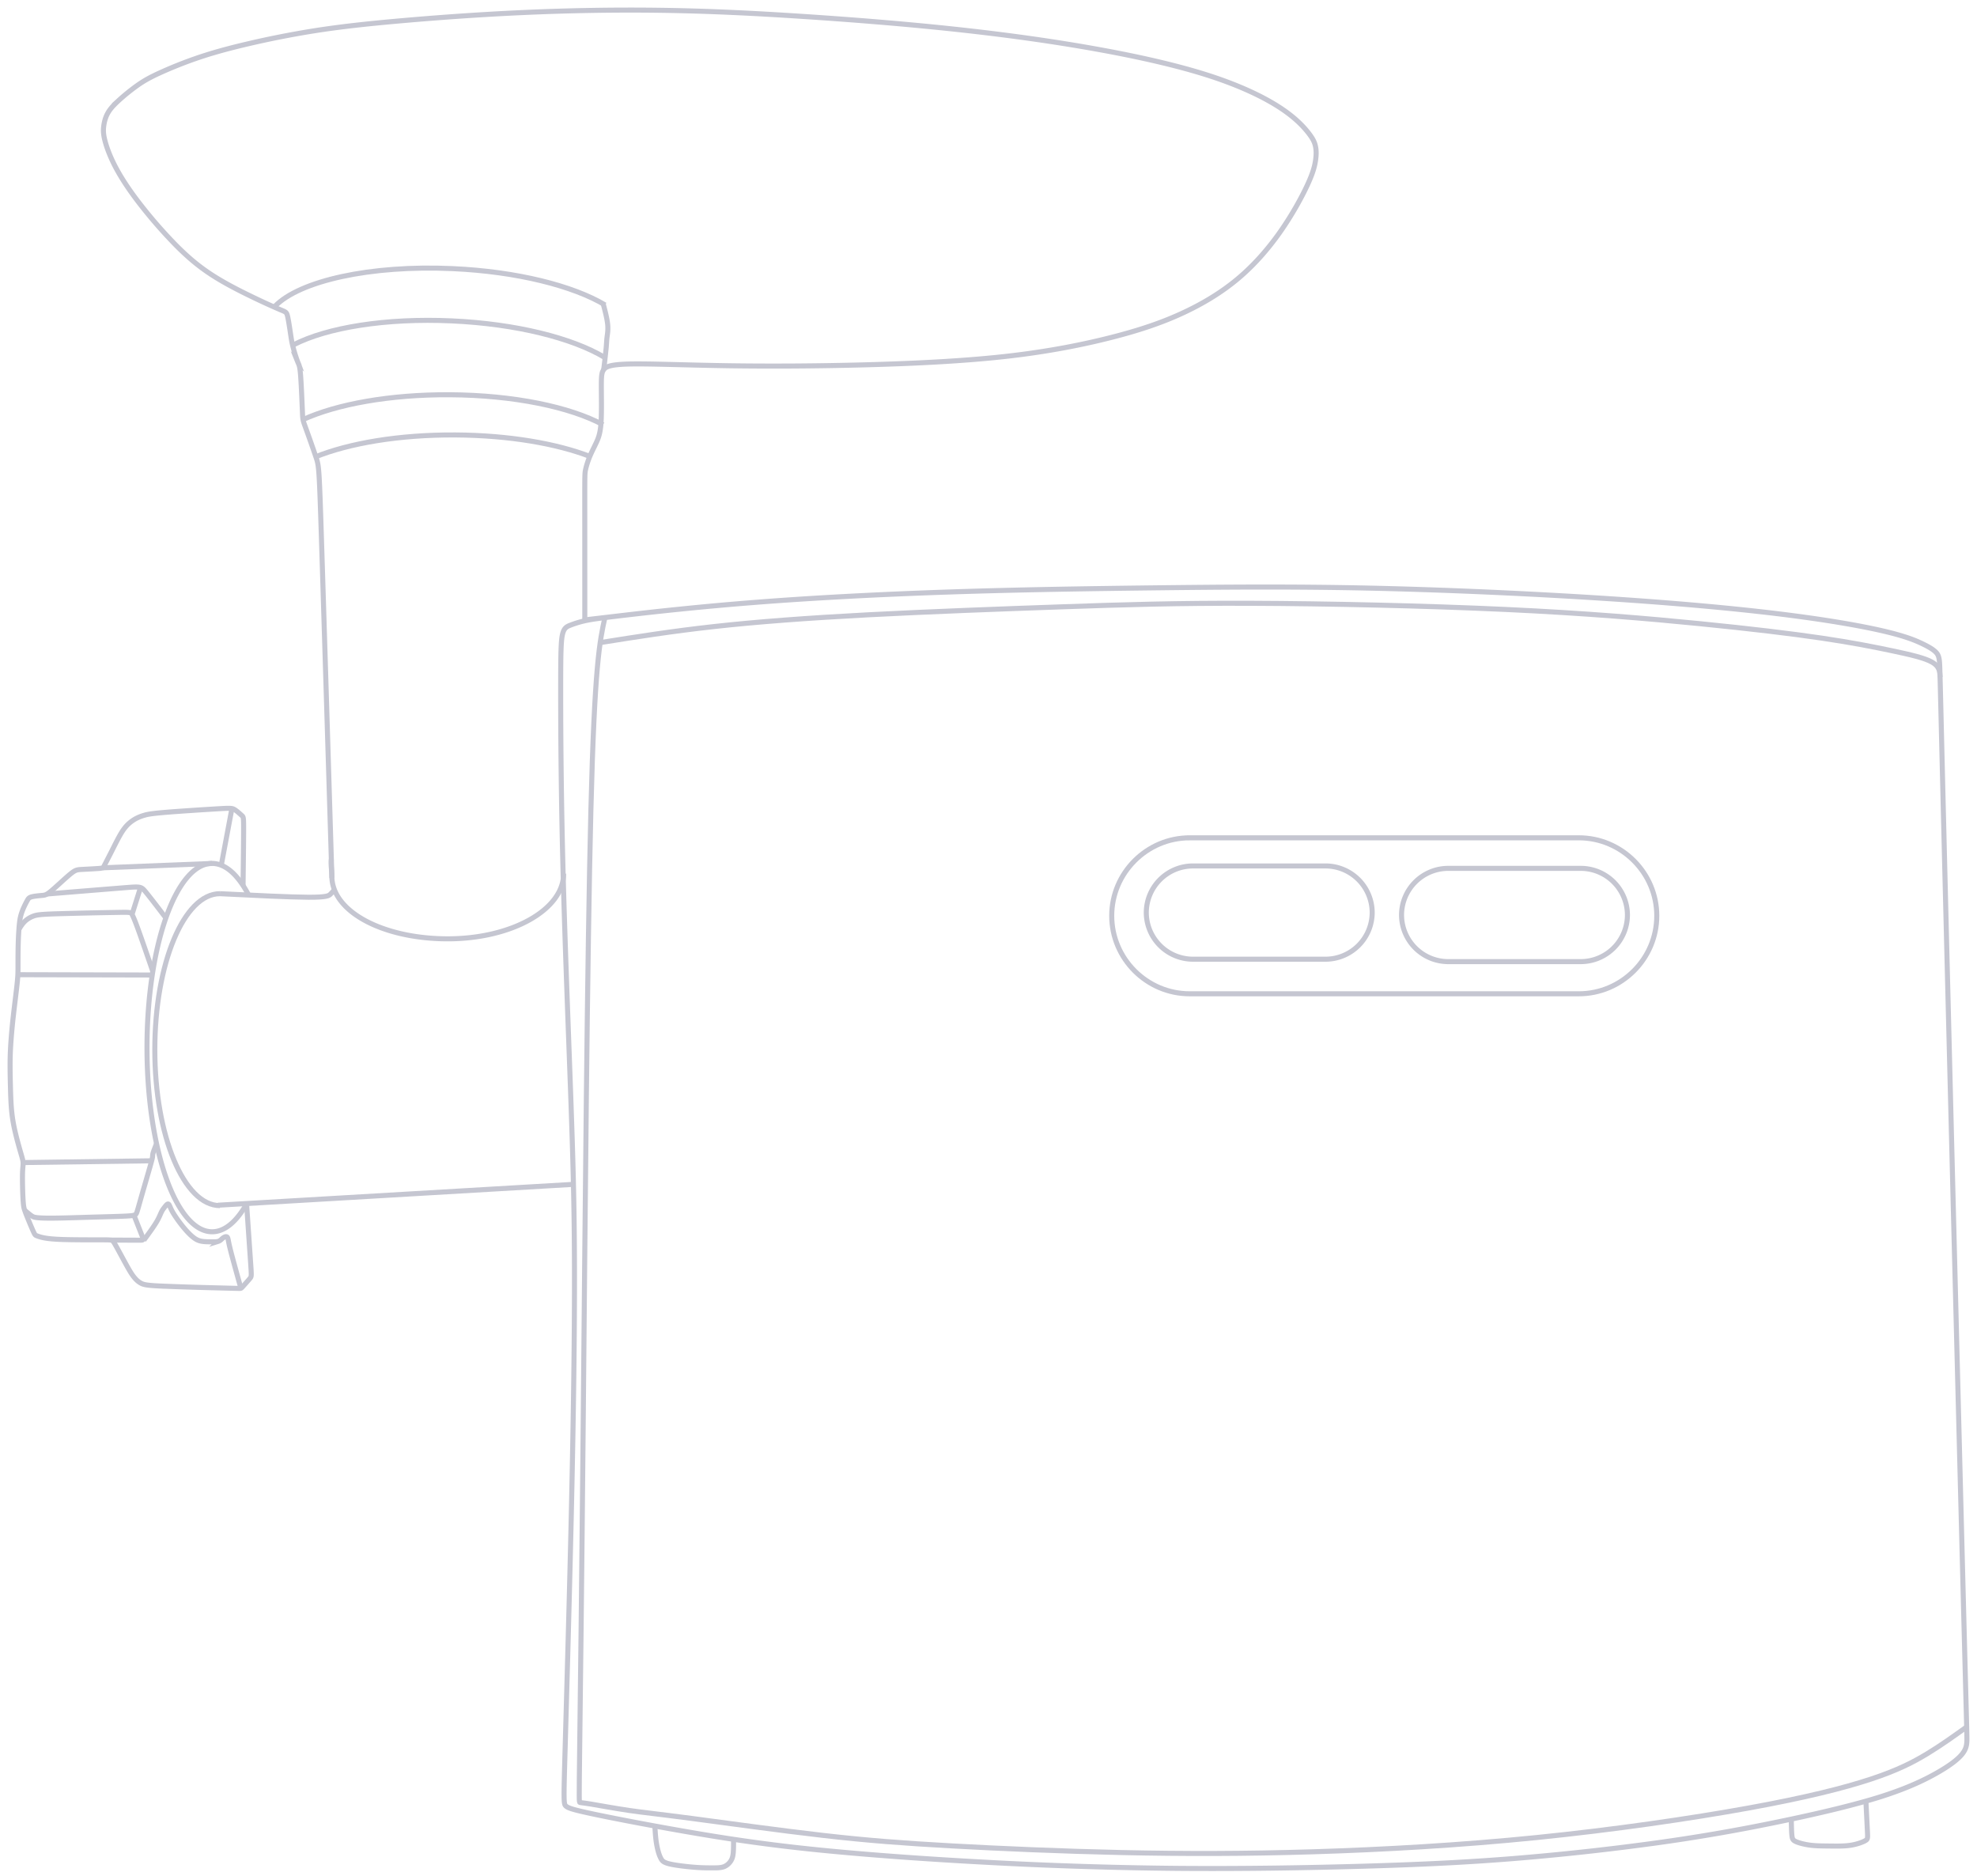<svg width="196" height="186" viewBox="0 0 196 186" fill="none" xmlns="http://www.w3.org/2000/svg"><path d="M61.975 60.98c2.723-.319 7.48-.85 13.152-1.288 5.671-.439 12.26-.785 19.048-1.01 6.788-.227 13.775-.333 20.576-.413 6.802-.079 13.416-.132 20.868.027 7.453.16 15.741.532 22.848.984 7.107.451 13.032.983 17.734 1.553 4.703.572 8.184 1.183 10.428 1.701 2.245.518 3.255.943 3.945 1.275.691.332 1.063.57 1.302.797.239.226.345.438.398.943.054.506.054 1.302.492 18.969a86572.55 86572.55 0 001.767 69.687c.452 17.48.477 17.906.465 18.331-.014.425-.066.85-.491 1.368-.426.518-1.222 1.129-2.511 1.859-1.289.731-3.069 1.581-5.872 2.445-2.802.863-6.628 1.74-10.348 2.497a179.804 179.804 0 01-11.65 1.993 256.537 256.537 0 01-14.134 1.541c-4.795.385-9.365.597-14.891.757-5.526.159-12.007.265-18.37.212a419.482 419.482 0 01-18.85-.598c-6.243-.332-12.486-.784-17.548-1.314-5.06-.531-8.94-1.143-12.593-1.781-3.653-.637-7.08-1.301-9.02-1.714-1.938-.412-2.39-.571-2.616-.77-.226-.2-.226-.439-.08-5.606.146-5.167.438-15.263.638-24.309.199-9.047.305-17.043.292-23.34-.013-6.296-.147-10.893-.385-17.547-.239-6.655-.585-15.37-.77-22.755a679.832 679.832 0 01-.213-17.07c0-3.625.027-4.821.172-5.486.146-.664.412-.797.784-.943a9.97 9.97 0 011.435-.438c.585-.132 1.275-.239 3.998-.557z" stroke="#C5C6D1" stroke-width=".5" stroke-miterlimit="22.926"/><path d="M59.97 61.222c-.513 2.328-1.027 4.656-1.39 19.104-.363 14.447-.576 41.014-.748 59.402-.171 18.388-.301 28.597-.364 33.731s-.059 5.194.03 5.22c.089.027.26.02 1.107.159.847.14 2.368.425 3.806.635 1.438.209 2.793.342 6.127.78 3.334.439 8.648 1.183 13.058 1.688 4.41.505 7.916.77 12.699 1.036 4.782.266 10.84.531 16.923.664 6.084.133 12.195.133 19.049-.079 6.855-.213 14.452-.638 22.077-1.409 7.624-.77 15.276-1.886 20.988-2.922 5.712-1.036 9.485-1.993 12.141-2.869 2.657-.877 4.198-1.675 5.596-2.523 1.397-.85 2.652-1.751 3.907-2.652" stroke="#C5C6D1" stroke-width=".5" stroke-miterlimit="22.926"/><path d="M59.504 63.701c3.54-.564 7.08-1.128 11.322-1.596 4.24-.469 9.182-.84 15.24-1.16 6.057-.318 13.23-.584 19.342-.796 6.109-.212 11.158-.372 18.597-.346 7.438.027 17.268.24 25.265.611 7.997.372 14.16.904 19.235 1.408 5.074.505 9.059.983 12.114 1.435 3.055.452 5.181.877 6.969 1.254 1.787.378 3.237.708 3.972 1.136.736.426.757.952.778 1.477m-74.39 15.926h38.574c4.253 0 7.731 3.48 7.731 7.731 0 4.252-3.478 7.732-7.731 7.732h-38.574c-4.253 0-7.732-3.479-7.732-7.732 0-4.252 3.48-7.73 7.732-7.73z" stroke="#C5C6D1" stroke-width=".5" stroke-miterlimit="22.926"/><path d="M118.265 85.84h13.151a4.636 4.636 0 014.623 4.622 4.635 4.635 0 01-4.623 4.622h-13.151a4.635 4.635 0 01-4.621-4.622 4.635 4.635 0 014.621-4.622zm25.306.239h13.151a4.635 4.635 0 014.622 4.622 4.635 4.635 0 01-4.622 4.623h-13.151a4.635 4.635 0 01-4.622-4.623 4.635 4.635 0 014.622-4.622zM32.85 85.183c-.07.522.05 1.123.05 1.665 0 3.565 5.148 6.216 11.492 6.216 6.342 0 11.484-2.89 11.484-6.456m-31.422 32.719c-.993 1.759-2.166 2.776-3.424 2.776-3.566 0-6.456-8.173-6.456-18.256 0-10.082 2.89-18.256 6.456-18.256 1.353 0 2.609 1.177 3.646 3.189" stroke="#C5C6D1" stroke-width=".5" stroke-miterlimit="22.926"/><path d="M21.804 119.51c-3.565 0-6.456-6.922-6.456-15.46 0-8.539 2.89-15.46 6.456-15.46m9.42-43.281c3.356-1.37 8.345-2.224 13.911-2.193 5.302.029 10.072.854 13.4 2.149M30.03 41.599c3.343-1.53 8.618-2.502 14.548-2.468 6.358.035 11.95 1.215 15.21 2.976m-30.678-7.93c3.292-1.7 9.11-2.667 15.686-2.368 6.376.29 11.935 1.702 15.116 3.603m-32.654-5.05c2.433-2.518 9.44-4.106 17.618-3.734 6.376.29 11.935 1.702 15.115 3.603m-38.386 89.24l35.247-2.068M21.804 88.59c3.475.172 6.95.344 8.781.352 1.83.006 2.017-.153 2.164-.295.146-.143.254-.268.361-.393" stroke="#C5C6D1" stroke-width=".5" stroke-miterlimit="22.926"/><path d="M32.906 87.035c-.411-13.47-.823-26.94-1.042-33.78-.219-6.842-.245-7.055-.521-7.89a145.45 145.45 0 00-1.067-3.029c-.263-.73-.263-.73-.298-1.619-.037-.889-.109-2.666-.183-3.576-.075-.91-.151-.95-.287-1.289a13.904 13.904 0 01-.455-1.45c-.123-.475-.171-.794-.254-1.348-.083-.553-.199-1.34-.297-1.735-.098-.394-.178-.394-.749-.633a66.48 66.48 0 01-2.87-1.316c-1.235-.597-2.642-1.315-3.891-2.125s-2.338-1.714-3.56-2.949a47.608 47.608 0 01-3.64-4.184c-1.063-1.382-1.833-2.577-2.378-3.627-.544-1.049-.863-1.953-1.022-2.59-.16-.638-.16-1.01-.107-1.408.053-.398.16-.824.373-1.222.212-.399.53-.771 1.062-1.262a19.937 19.937 0 011.939-1.567c.665-.465 1.249-.784 2.179-1.21.93-.424 2.205-.956 3.587-1.434 1.38-.478 2.869-.903 4.821-1.368a93.17 93.17 0 016.895-1.369c2.524-.398 5.154-.69 8.62-.996 3.468-.306 7.772-.624 12.248-.823 4.477-.2 9.126-.28 13.656-.213 4.53.067 8.94.28 13.828.598 4.888.32 10.255.744 15.303 1.289 5.048.544 9.777 1.208 14.04 1.98 4.264.769 8.063 1.646 11.092 2.628 3.029.984 5.286 2.073 6.841 3.07 1.554.995 2.404 1.9 2.909 2.536.505.638.664 1.01.745 1.408.08.4.08.824 0 1.368-.08.546-.239 1.21-.798 2.418-.557 1.21-1.514 2.962-2.696 4.65-1.182 1.686-2.59 3.307-4.224 4.675-1.634 1.368-3.494 2.484-5.513 3.415-2.018.93-4.197 1.673-7.014 2.39-2.816.718-6.269 1.409-10.4 1.873-4.132.466-8.94.704-13.763.837-4.822.133-9.657.16-13.89.095-4.233-.064-7.864-.22-9.83-.167-1.967.053-2.267.315-2.444.561-.177.247-.23.48-.235 1.441-.004.963.042 2.654-.025 3.734-.066 1.08-.244 1.547-.456 2.012-.213.465-.46.927-.66 1.405-.199.478-.35.972-.425 1.326-.076.353-.076.566-.076 3.038l.003 11.934M24.097 87.78c.028-2.267.056-4.534.056-5.669 0-1.133-.026-1.133-.191-1.28-.167-.146-.473-.438-.718-.584-.246-.146-.432-.146-1.767-.066-1.335.08-3.82.239-5.214.358-1.395.12-1.7.2-1.965.279a4.32 4.32 0 00-.731.28 3.53 3.53 0 00-.744.497c-.253.22-.505.498-.797.976-.293.48-.625 1.157-.93 1.76-.306.605-.585 1.137-.724 1.415-.14.28-.14.306-.545.34-.405.032-1.215.072-1.7.099-.485.027-.644.04-1.156.458-.511.419-1.375 1.242-1.873 1.66-.498.419-.63.433-.93.46-.298.026-.764.066-1.03.139-.265.073-.331.179-.424.345a9.347 9.347 0 00-.326.637 5.833 5.833 0 00-.298.784c-.08.273-.134.551-.18 1.036a29.77 29.77 0 00-.106 1.933c-.02.757-.02 1.58-.02 2.152 0 .571 0 .89-.08 1.66-.08.771-.239 1.993-.365 3.109a61.368 61.368 0 00-.272 2.956A31.83 31.83 0 001 105.639c0 .643.014 1.282.034 2.065.02.784.046 1.714.132 2.537.086.825.233 1.541.406 2.246.172.704.371 1.394.504 1.853.133.458.2.684.213.904.013.219-.027.431-.047.809-.02.379-.02.924-.006 1.541.013.618.04 1.309.08 1.721.04.412.093.544.132.657.04.113.066.206.226.605.16.398.452 1.103.618 1.468.166.365.205.392.331.445.127.053.34.133.698.206.359.072.864.139 1.88.172 1.016.034 2.544.034 3.447.034s1.182 0 1.348.027c.166.026.22.079.438.465.22.385.605 1.102.924 1.687.319.584.571 1.036.823 1.382.253.345.505.584.791.737.285.153.604.219 1.986.285a306.9 306.9 0 005.326.173c1.501.04 2.06.053 2.338.06.28.007.28.007.452-.186.172-.192.518-.578.69-.784.174-.205.174-.232.092-1.437l-.409-5.969" stroke="#C5C6D1" stroke-width=".5" stroke-miterlimit="22.926"/><path d="M14.257 122.941c.226-.306.452-.611.691-.95.24-.338.492-.711.671-1.036.18-.326.285-.605.379-.798a2.17 2.17 0 01.258-.412c.087-.113.18-.231.253-.306.073-.072.126-.098.172-.085.047.013.087.066.147.199s.14.345.319.65c.179.306.458.705.704 1.03.245.326.458.578.65.791.193.212.366.385.545.538.18.152.366.285.565.371.2.087.412.126.664.147.253.02.545.02.784.02.238 0 .425 0 .564-.041a.747.747 0 00.3-.179c.066-.06.105-.099.165-.146a.811.811 0 01.22-.126c.079-.027.159-.027.212.02.053.046.08.139.113.312s.073.424.282 1.232c.209.805.587 2.166.966 3.527m-21.433-7.727c.244.206.487.412.663.535.175.123.281.162.58.196.299.033.79.06 1.82.046 1.029-.013 2.596-.067 3.998-.106 1.401-.04 2.637-.067 3.28-.113.645-.046.699-.113.798-.419.1-.306.245-.85.505-1.753.259-.903.631-2.166.823-2.85.193-.684.206-.79.213-.89.006-.099.006-.192.07-.401.065-.208.193-.531.322-.855" stroke="#C5C6D1" stroke-width=".5" stroke-miterlimit="22.926"/><path d="M10.996 122.928l2.718.011c.543.002.543.002.38-.411l-.815-2.065m-10.99-5.22l12.747-.176M1.77 96.62l13.325.031m-13.22-4.525c.17-.276.339-.551.576-.782.237-.23.542-.417.868-.536.325-.12.67-.173 2.264-.226a483.1 483.1 0 015.886-.133c1.447-.027 1.5-.027 1.62.193.12.22.306.657.66 1.637.354.98.877 2.502 1.401 4.023M4.673 88.62c3.062-.25 6.125-.499 7.689-.623s1.63-.124 2.062.395c.43.52 1.226 1.562 2.021 2.603M13.93 87.98l-.84 2.662m-2.92-4.617l10.86-.433m1.961-5.442l-1.054 5.621M59.803 30.12c.193.734.385 1.466.441 2.032.057.566-.023.964-.063 1.283-.04.319-.04.558-.088 1.08a96.15 96.15 0 01-.242 2.133m5.064 144.211c.03.527.059 1.053.117 1.521.059.468.147.878.234 1.185.088.307.176.512.263.672a.771.771 0 00.395.38c.22.103.57.191 1.141.278.57.089 1.36.176 2.004.22.643.043 1.14.043 1.58.043.438 0 .818 0 1.125-.117.308-.117.541-.35.688-.584.146-.234.204-.469.233-.805.03-.336.03-.775.03-1.213m104.862-2.111c.012.609.023 1.217.06 1.587.035.37.093.501.399.64.308.139.864.286 1.456.359.592.073 1.221.073 1.902.08.679.008 1.411.022 2.046-.073.636-.095 1.178-.299 1.449-.446.27-.146.27-.234.241-.855-.03-.621-.088-1.777-.147-2.932" stroke="#C5C6D1" stroke-width=".5" stroke-miterlimit="22.926"/></svg>